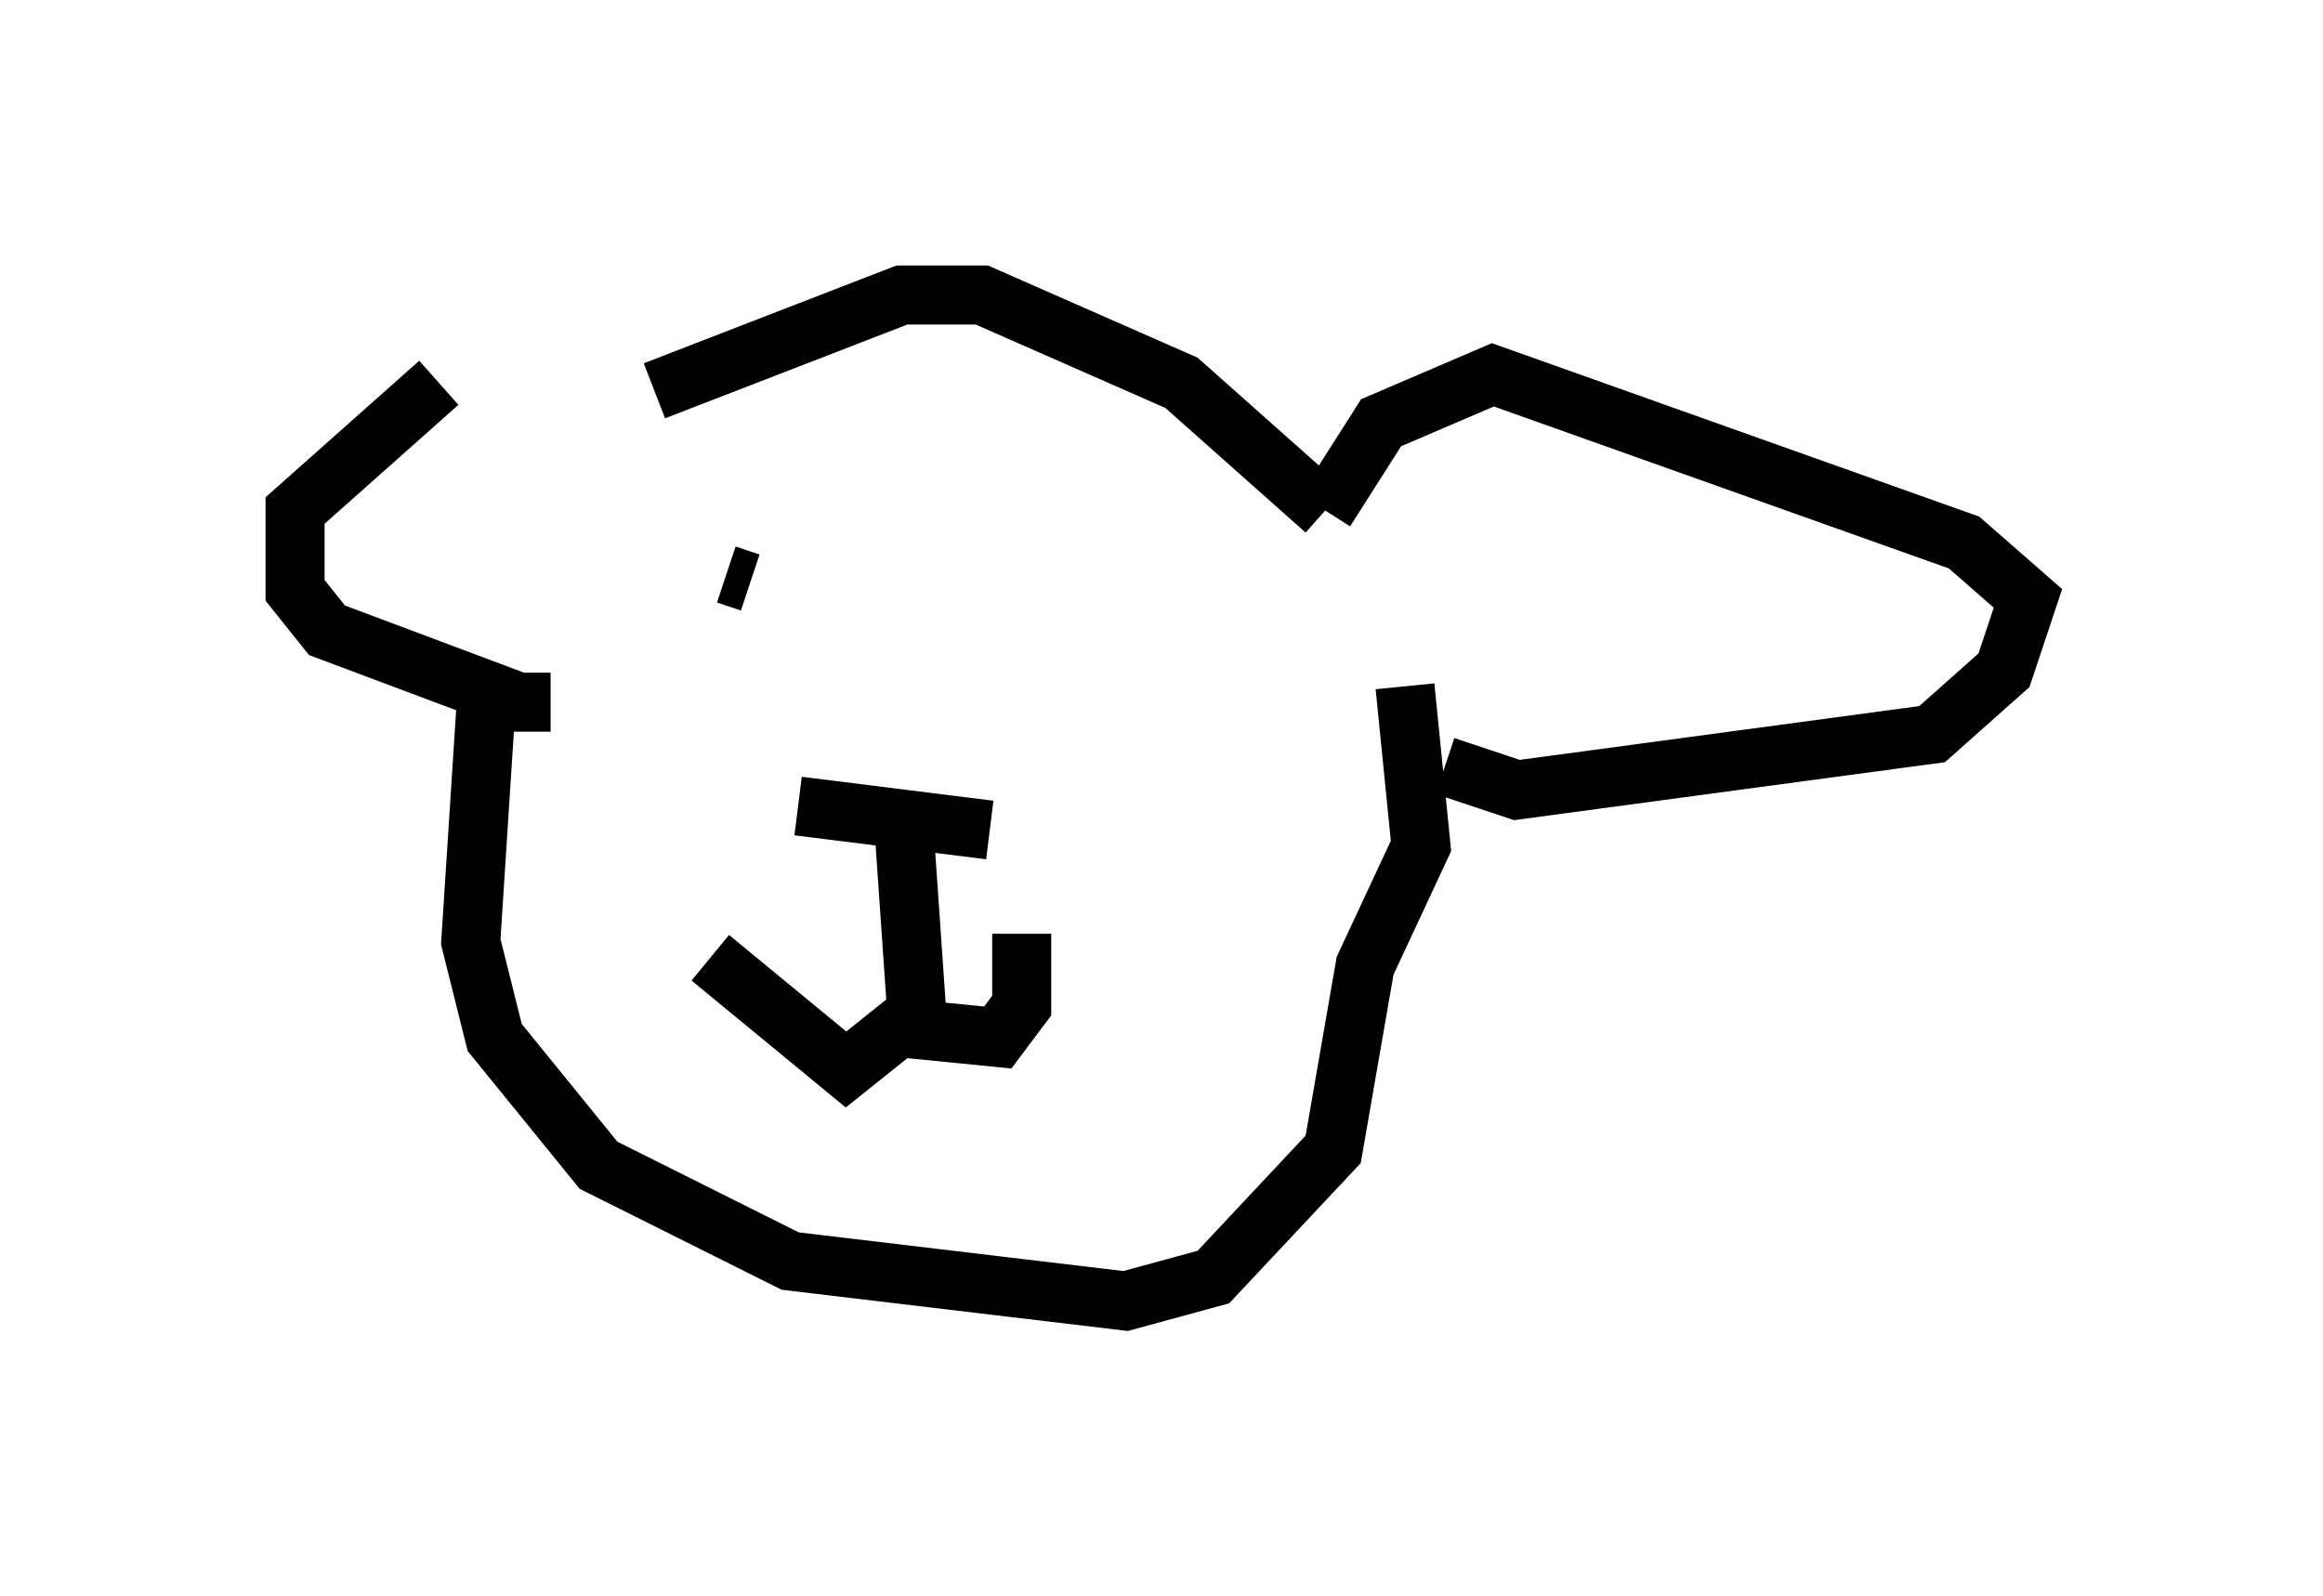 <?xml version="1.0" encoding="utf-8" ?>
<svg baseProfile="full" height="27.05" version="1.1" width="39.364" xmlns="http://www.w3.org/2000/svg" xmlns:ev="http://www.w3.org/2001/xml-events" xmlns:xlink="http://www.w3.org/1999/xlink"><defs /><rect fill="white" height="27.05" width="39.364" x="0" y="0" /><path d="M11.225, 6.488 m-3.789, 0.0 l-2.436, 2.165 0.0, 1.353 l0.541, 0.677 3.248, 1.218 l0.541, 0.0 m1.759, -5.277 l4.195, -1.624 1.353, 0.0 l3.383, 1.488 2.436, 2.165 m0.0, 0.0 l0.947, -1.488 1.894, -0.812 l7.984, 2.842 1.083, 0.947 l-0.406, 1.218 -1.218, 1.083 l-7.036, 0.947 -1.218, -0.406 m-16.238, -1.218 l-0.271, 4.195 0.406, 1.624 l1.759, 2.165 3.248, 1.624 l5.683, 0.677 1.488, -0.406 l2.03, -2.165 0.541, -3.112 l0.947, -2.03 -0.271, -2.706 m-8.525, 1.894 l0.271, 3.924 1.353, 0.135 l0.406, -0.541 0.0, -1.218 m-1.624, 1.218 l-1.353, 1.083 -2.3, -1.894 m1.488, -2.571 l3.248, 0.406 m-4.465, -4.33 l0.406, 0.135 m5.683, 0.0 l0.0, 0.0 " fill="none" stroke="black" stroke-width="1" /></svg>